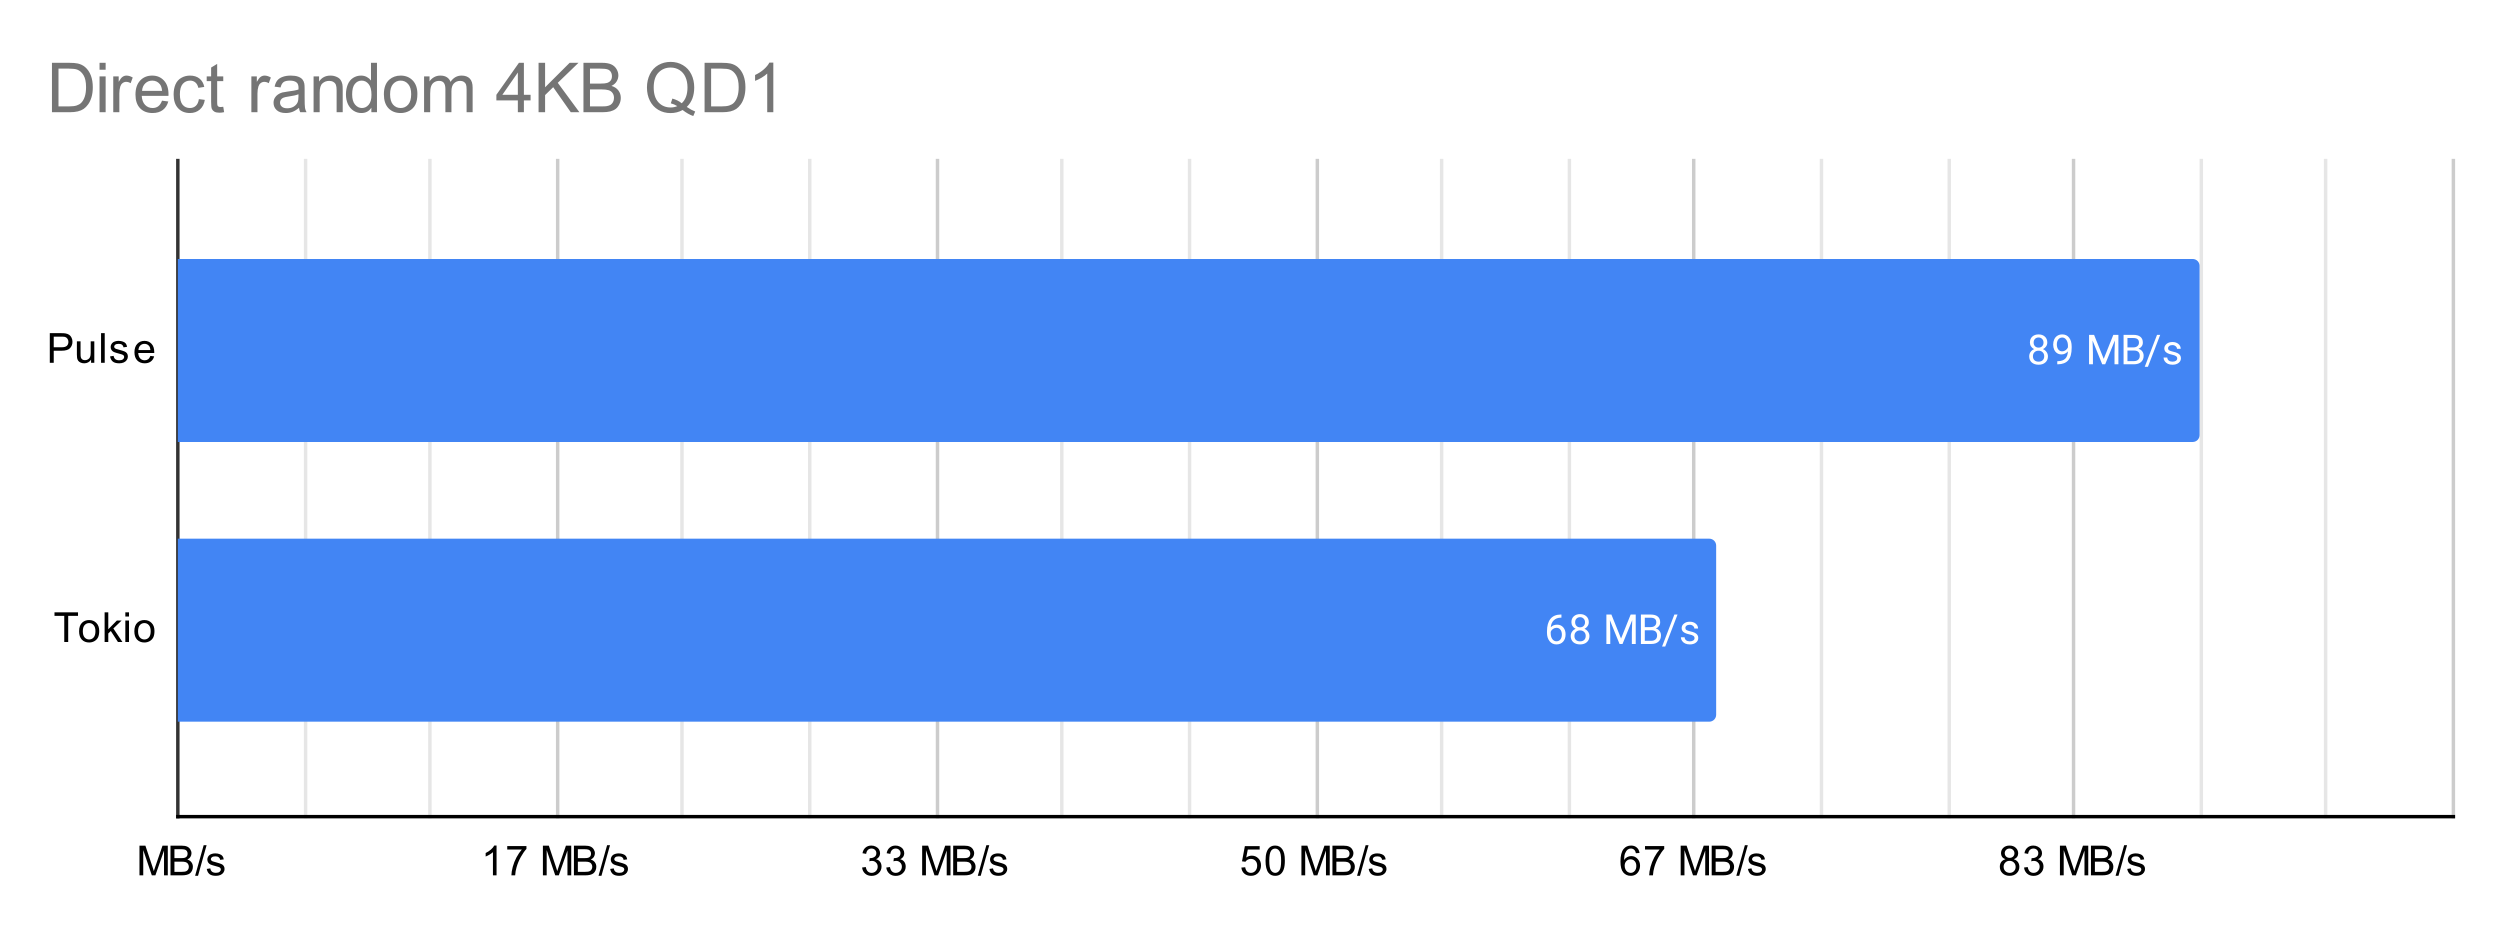 <svg version="1.1" viewBox="0.0 0.0 724.0 270.0" fill="none" stroke="none" stroke-linecap="square" stroke-miterlimit="10" width="724" height="270" xmlns:xlink="http://www.w3.org/1999/xlink" xmlns="http://www.w3.org/2000/svg"><path fill="#ffffff" d="M0 0L724.0 0L724.0 270.0L0 270.0L0 0Z" fill-rule="nonzero"/><path stroke="#333333" stroke-width="1.0" stroke-linecap="butt" d="M51.5 46.5L51.5 236.5" fill-rule="nonzero"/><path stroke="#cccccc" stroke-width="1.0" stroke-linecap="butt" d="M161.5 46.5L161.5 236.5" fill-rule="nonzero"/><path stroke="#cccccc" stroke-width="1.0" stroke-linecap="butt" d="M271.5 46.5L271.5 236.5" fill-rule="nonzero"/><path stroke="#cccccc" stroke-width="1.0" stroke-linecap="butt" d="M381.5 46.5L381.5 236.5" fill-rule="nonzero"/><path stroke="#cccccc" stroke-width="1.0" stroke-linecap="butt" d="M490.5 46.5L490.5 236.5" fill-rule="nonzero"/><path stroke="#cccccc" stroke-width="1.0" stroke-linecap="butt" d="M600.5 46.5L600.5 236.5" fill-rule="nonzero"/><path stroke="#cccccc" stroke-width="1.0" stroke-linecap="butt" d="M710.5 46.5L710.5 236.5" fill-rule="nonzero"/><path stroke="#e6e6e6" stroke-width="1.0" stroke-linecap="butt" d="M88.5 46.5L88.5 236.5" fill-rule="nonzero"/><path stroke="#e6e6e6" stroke-width="1.0" stroke-linecap="butt" d="M124.5 46.5L124.5 236.5" fill-rule="nonzero"/><path stroke="#e6e6e6" stroke-width="1.0" stroke-linecap="butt" d="M197.5 46.5L197.5 236.5" fill-rule="nonzero"/><path stroke="#e6e6e6" stroke-width="1.0" stroke-linecap="butt" d="M234.5 46.5L234.5 236.5" fill-rule="nonzero"/><path stroke="#e6e6e6" stroke-width="1.0" stroke-linecap="butt" d="M307.5 46.5L307.5 236.5" fill-rule="nonzero"/><path stroke="#e6e6e6" stroke-width="1.0" stroke-linecap="butt" d="M344.5 46.5L344.5 236.5" fill-rule="nonzero"/><path stroke="#e6e6e6" stroke-width="1.0" stroke-linecap="butt" d="M417.5 46.5L417.5 236.5" fill-rule="nonzero"/><path stroke="#e6e6e6" stroke-width="1.0" stroke-linecap="butt" d="M454.5 46.5L454.5 236.5" fill-rule="nonzero"/><path stroke="#e6e6e6" stroke-width="1.0" stroke-linecap="butt" d="M527.5 46.5L527.5 236.5" fill-rule="nonzero"/><path stroke="#e6e6e6" stroke-width="1.0" stroke-linecap="butt" d="M564.5 46.5L564.5 236.5" fill-rule="nonzero"/><path stroke="#e6e6e6" stroke-width="1.0" stroke-linecap="butt" d="M637.5 46.5L637.5 236.5" fill-rule="nonzero"/><path stroke="#e6e6e6" stroke-width="1.0" stroke-linecap="butt" d="M673.5 46.5L673.5 236.5" fill-rule="nonzero"/><path stroke="#000000" stroke-width="1.0" stroke-linecap="butt" d="M710.5 236.5L51.5 236.5" fill-rule="nonzero"/><clipPath id="id_0"><path d="M51.5 46.5L710.5 46.5L710.5 236.5L51.5 236.5L51.5 46.5Z" clip-rule="nonzero"/></clipPath><path stroke="#000000" stroke-width="2.0" stroke-linecap="butt" stroke-opacity="0.0" clip-path="url(#id_0)" d="M51.0 128.0L51.0 75.0L635.0 75.0C636.105 75.0 637.0 75.895 637.0 77.0L637.0 126.0C637.0 127.105 636.105 128.0 635.0 128.0Z" fill-rule="nonzero"/><path fill="#4285f4" clip-path="url(#id_0)" d="M51.0 128.0L51.0 75.0L635.0 75.0C636.105 75.0 637.0 75.895 637.0 77.0L637.0 126.0C637.0 127.105 636.105 128.0 635.0 128.0Z" fill-rule="nonzero"/><path stroke="#000000" stroke-width="2.0" stroke-linecap="butt" stroke-opacity="0.0" clip-path="url(#id_0)" d="M51.0 209.0L51.0 156.0L495.0 156.0C496.105 156.0 497.0 156.895 497.0 158.0L497.0 207.0C497.0 208.105 496.105 209.0 495.0 209.0Z" fill-rule="nonzero"/><path fill="#4285f4" clip-path="url(#id_0)" d="M51.0 209.0L51.0 156.0L495.0 156.0C496.105 156.0 497.0 156.895 497.0 158.0L497.0 207.0C497.0 208.105 496.105 209.0 495.0 209.0Z" fill-rule="nonzero"/><path stroke="#4285f4" stroke-width="3.0" stroke-linejoin="round" stroke-linecap="round" d="M592.895 99.188Q592.895 99.828 592.551 100.328Q592.207 100.828 591.645 101.109Q592.301 101.391 592.692 101.953Q593.082 102.5 593.082 103.203Q593.082 104.297 592.332 104.969Q591.598 105.625 590.379 105.625Q589.145 105.625 588.395 104.969Q587.66 104.297 587.66 103.203Q587.66 102.5 588.035 101.953Q588.41 101.391 589.082 101.109Q588.52 100.828 588.192 100.328Q587.863 99.828 587.863 99.188Q587.863 98.109 588.551 97.484Q589.238 96.844 590.379 96.844Q591.504 96.844 592.192 97.484Q592.895 98.109 592.895 99.188ZM592.004 103.172Q592.004 102.453 591.551 102.016Q591.098 101.562 590.363 101.562Q589.629 101.562 589.176 102.016Q588.738 102.453 588.738 103.188Q588.738 103.906 589.176 104.328Q589.613 104.734 590.379 104.734Q591.129 104.734 591.567 104.312Q592.004 103.891 592.004 103.172ZM590.379 97.734Q589.738 97.734 589.332 98.141Q588.942 98.531 588.942 99.219Q588.942 99.859 589.332 100.266Q589.723 100.672 590.363 100.672Q591.02 100.672 591.41 100.266Q591.801 99.859 591.801 99.219Q591.801 98.562 591.395 98.156Q590.988 97.734 590.379 97.734ZM598.863 101.75Q598.535 102.156 598.051 102.406Q597.582 102.641 597.02 102.641Q596.285 102.641 595.738 102.281Q595.192 101.922 594.895 101.266Q594.598 100.594 594.598 99.797Q594.598 98.953 594.91 98.266Q595.238 97.578 595.832 97.219Q596.442 96.844 597.238 96.844Q598.504 96.844 599.223 97.797Q599.957 98.75 599.957 100.375L599.957 100.688Q599.957 103.188 598.973 104.328Q597.988 105.469 596.004 105.5L595.785 105.5L595.785 104.594L596.02 104.594Q597.363 104.562 598.082 103.891Q598.801 103.219 598.863 101.75ZM597.192 101.75Q597.738 101.75 598.192 101.422Q598.66 101.078 598.879 100.594L598.879 100.156Q598.879 99.094 598.41 98.422Q597.942 97.75 597.238 97.75Q596.52 97.75 596.082 98.297Q595.66 98.844 595.66 99.75Q595.66 100.625 596.067 101.188Q596.488 101.75 597.192 101.75ZM606.442 96.969L609.238 103.922L612.02 96.969L613.488 96.969L613.488 105.5L612.363 105.5L612.363 102.172L612.473 98.594L609.66 105.5L608.801 105.5L606.004 98.609L606.113 102.172L606.113 105.5L604.988 105.5L604.988 96.969L606.442 96.969ZM614.988 105.5L614.988 96.969L617.785 96.969Q619.176 96.969 619.863 97.547Q620.567 98.109 620.567 99.234Q620.567 99.844 620.223 100.312Q619.895 100.766 619.301 101.016Q620.004 101.203 620.395 101.75Q620.801 102.281 620.801 103.031Q620.801 104.188 620.051 104.844Q619.317 105.5 617.957 105.5L614.988 105.5ZM616.113 101.516L616.113 104.578L617.973 104.578Q618.77 104.578 619.223 104.172Q619.676 103.766 619.676 103.047Q619.676 101.516 617.988 101.516L616.113 101.516ZM616.113 100.609L617.817 100.609Q618.551 100.609 618.988 100.25Q619.442 99.875 619.442 99.234Q619.442 98.531 619.035 98.219Q618.629 97.891 617.785 97.891L616.113 97.891L616.113 100.609ZM622.035 106.234L621.113 106.234L624.676 96.969L625.598 96.969L622.035 106.234ZM630.52 103.812Q630.52 103.375 630.176 103.141Q629.848 102.891 629.02 102.719Q628.207 102.547 627.723 102.297Q627.238 102.047 627.004 101.719Q626.785 101.375 626.785 100.906Q626.785 100.125 627.442 99.594Q628.098 99.047 629.129 99.047Q630.207 99.047 630.863 99.609Q631.535 100.156 631.535 101.016L630.457 101.016Q630.457 100.578 630.067 100.266Q629.692 99.938 629.129 99.938Q628.535 99.938 628.192 100.203Q627.863 100.453 627.863 100.859Q627.863 101.25 628.176 101.453Q628.488 101.656 629.301 101.844Q630.113 102.016 630.613 102.266Q631.113 102.516 631.348 102.875Q631.598 103.234 631.598 103.734Q631.598 104.594 630.91 105.109Q630.238 105.625 629.16 105.625Q628.395 105.625 627.801 105.359Q627.223 105.078 626.895 104.594Q626.567 104.109 626.567 103.547L627.645 103.547Q627.676 104.094 628.082 104.422Q628.488 104.734 629.16 104.734Q629.77 104.734 630.145 104.484Q630.52 104.234 630.52 103.812Z" fill-rule="nonzero"/><path fill="#ffffff" d="M592.895 99.188Q592.895 99.828 592.551 100.328Q592.207 100.828 591.645 101.109Q592.301 101.391 592.692 101.953Q593.082 102.5 593.082 103.203Q593.082 104.297 592.332 104.969Q591.598 105.625 590.379 105.625Q589.145 105.625 588.395 104.969Q587.66 104.297 587.66 103.203Q587.66 102.5 588.035 101.953Q588.41 101.391 589.082 101.109Q588.52 100.828 588.192 100.328Q587.863 99.828 587.863 99.188Q587.863 98.109 588.551 97.484Q589.238 96.844 590.379 96.844Q591.504 96.844 592.192 97.484Q592.895 98.109 592.895 99.188ZM592.004 103.172Q592.004 102.453 591.551 102.016Q591.098 101.562 590.363 101.562Q589.629 101.562 589.176 102.016Q588.738 102.453 588.738 103.188Q588.738 103.906 589.176 104.328Q589.613 104.734 590.379 104.734Q591.129 104.734 591.567 104.312Q592.004 103.891 592.004 103.172ZM590.379 97.734Q589.738 97.734 589.332 98.141Q588.942 98.531 588.942 99.219Q588.942 99.859 589.332 100.266Q589.723 100.672 590.363 100.672Q591.02 100.672 591.41 100.266Q591.801 99.859 591.801 99.219Q591.801 98.562 591.395 98.156Q590.988 97.734 590.379 97.734ZM598.863 101.75Q598.535 102.156 598.051 102.406Q597.582 102.641 597.02 102.641Q596.285 102.641 595.738 102.281Q595.192 101.922 594.895 101.266Q594.598 100.594 594.598 99.797Q594.598 98.953 594.91 98.266Q595.238 97.578 595.832 97.219Q596.442 96.844 597.238 96.844Q598.504 96.844 599.223 97.797Q599.957 98.75 599.957 100.375L599.957 100.688Q599.957 103.188 598.973 104.328Q597.988 105.469 596.004 105.5L595.785 105.5L595.785 104.594L596.02 104.594Q597.363 104.562 598.082 103.891Q598.801 103.219 598.863 101.75ZM597.192 101.75Q597.738 101.75 598.192 101.422Q598.66 101.078 598.879 100.594L598.879 100.156Q598.879 99.094 598.41 98.422Q597.942 97.75 597.238 97.75Q596.52 97.75 596.082 98.297Q595.66 98.844 595.66 99.75Q595.66 100.625 596.067 101.188Q596.488 101.75 597.192 101.75ZM606.442 96.969L609.238 103.922L612.02 96.969L613.488 96.969L613.488 105.5L612.363 105.5L612.363 102.172L612.473 98.594L609.66 105.5L608.801 105.5L606.004 98.609L606.113 102.172L606.113 105.5L604.988 105.5L604.988 96.969L606.442 96.969ZM614.988 105.5L614.988 96.969L617.785 96.969Q619.176 96.969 619.863 97.547Q620.567 98.109 620.567 99.234Q620.567 99.844 620.223 100.312Q619.895 100.766 619.301 101.016Q620.004 101.203 620.395 101.75Q620.801 102.281 620.801 103.031Q620.801 104.188 620.051 104.844Q619.317 105.5 617.957 105.5L614.988 105.5ZM616.113 101.516L616.113 104.578L617.973 104.578Q618.77 104.578 619.223 104.172Q619.676 103.766 619.676 103.047Q619.676 101.516 617.988 101.516L616.113 101.516ZM616.113 100.609L617.817 100.609Q618.551 100.609 618.988 100.25Q619.442 99.875 619.442 99.234Q619.442 98.531 619.035 98.219Q618.629 97.891 617.785 97.891L616.113 97.891L616.113 100.609ZM622.035 106.234L621.113 106.234L624.676 96.969L625.598 96.969L622.035 106.234ZM630.52 103.812Q630.52 103.375 630.176 103.141Q629.848 102.891 629.02 102.719Q628.207 102.547 627.723 102.297Q627.238 102.047 627.004 101.719Q626.785 101.375 626.785 100.906Q626.785 100.125 627.442 99.594Q628.098 99.047 629.129 99.047Q630.207 99.047 630.863 99.609Q631.535 100.156 631.535 101.016L630.457 101.016Q630.457 100.578 630.067 100.266Q629.692 99.938 629.129 99.938Q628.535 99.938 628.192 100.203Q627.863 100.453 627.863 100.859Q627.863 101.25 628.176 101.453Q628.488 101.656 629.301 101.844Q630.113 102.016 630.613 102.266Q631.113 102.516 631.348 102.875Q631.598 103.234 631.598 103.734Q631.598 104.594 630.91 105.109Q630.238 105.625 629.16 105.625Q628.395 105.625 627.801 105.359Q627.223 105.078 626.895 104.594Q626.567 104.109 626.567 103.547L627.645 103.547Q627.676 104.094 628.082 104.422Q628.488 104.734 629.16 104.734Q629.77 104.734 630.145 104.484Q630.52 104.234 630.52 103.812Z" fill-rule="nonzero"/><path stroke="#4285f4" stroke-width="3.0" stroke-linejoin="round" stroke-linecap="round" d="M452.192 177.969L452.192 178.875L451.989 178.875Q450.724 178.906 449.974 179.641Q449.224 180.359 449.099 181.672Q449.786 180.906 450.942 180.906Q452.052 180.906 452.724 181.688Q453.395 182.469 453.395 183.719Q453.395 185.031 452.677 185.828Q451.958 186.625 450.739 186.625Q449.52 186.625 448.755 185.688Q448.005 184.734 448.005 183.25L448.005 182.844Q448.005 180.484 449.005 179.234Q450.005 177.984 451.989 177.969L452.192 177.969ZM450.77 181.812Q450.208 181.812 449.739 182.141Q449.27 182.469 449.083 182.984L449.083 183.375Q449.083 184.438 449.552 185.078Q450.036 185.719 450.739 185.719Q451.474 185.719 451.895 185.188Q452.317 184.641 452.317 183.766Q452.317 182.891 451.895 182.359Q451.474 181.812 450.77 181.812ZM460.114 180.188Q460.114 180.828 459.77 181.328Q459.427 181.828 458.864 182.109Q459.52 182.391 459.911 182.953Q460.302 183.5 460.302 184.203Q460.302 185.297 459.552 185.969Q458.817 186.625 457.599 186.625Q456.364 186.625 455.614 185.969Q454.88 185.297 454.88 184.203Q454.88 183.5 455.255 182.953Q455.63 182.391 456.302 182.109Q455.739 181.828 455.411 181.328Q455.083 180.828 455.083 180.188Q455.083 179.109 455.77 178.484Q456.458 177.844 457.599 177.844Q458.724 177.844 459.411 178.484Q460.114 179.109 460.114 180.188ZM459.224 184.172Q459.224 183.453 458.77 183.016Q458.317 182.562 457.583 182.562Q456.849 182.562 456.395 183.016Q455.958 183.453 455.958 184.188Q455.958 184.906 456.395 185.328Q456.833 185.734 457.599 185.734Q458.349 185.734 458.786 185.312Q459.224 184.891 459.224 184.172ZM457.599 178.734Q456.958 178.734 456.552 179.141Q456.161 179.531 456.161 180.219Q456.161 180.859 456.552 181.266Q456.942 181.672 457.583 181.672Q458.239 181.672 458.63 181.266Q459.02 180.859 459.02 180.219Q459.02 179.562 458.614 179.156Q458.208 178.734 457.599 178.734ZM466.661 177.969L469.458 184.922L472.239 177.969L473.708 177.969L473.708 186.5L472.583 186.5L472.583 183.172L472.692 179.594L469.88 186.5L469.02 186.5L466.224 179.609L466.333 183.172L466.333 186.5L465.208 186.5L465.208 177.969L466.661 177.969ZM475.208 186.5L475.208 177.969L478.005 177.969Q479.395 177.969 480.083 178.547Q480.786 179.109 480.786 180.234Q480.786 180.844 480.442 181.312Q480.114 181.766 479.52 182.016Q480.224 182.203 480.614 182.75Q481.02 183.281 481.02 184.031Q481.02 185.188 480.27 185.844Q479.536 186.5 478.177 186.5L475.208 186.5ZM476.333 182.516L476.333 185.578L478.192 185.578Q478.989 185.578 479.442 185.172Q479.895 184.766 479.895 184.047Q479.895 182.516 478.208 182.516L476.333 182.516ZM476.333 181.609L478.036 181.609Q478.77 181.609 479.208 181.25Q479.661 180.875 479.661 180.234Q479.661 179.531 479.255 179.219Q478.849 178.891 478.005 178.891L476.333 178.891L476.333 181.609ZM482.255 187.234L481.333 187.234L484.895 177.969L485.817 177.969L482.255 187.234ZM490.739 184.812Q490.739 184.375 490.395 184.141Q490.067 183.891 489.239 183.719Q488.427 183.547 487.942 183.297Q487.458 183.047 487.224 182.719Q487.005 182.375 487.005 181.906Q487.005 181.125 487.661 180.594Q488.317 180.047 489.349 180.047Q490.427 180.047 491.083 180.609Q491.755 181.156 491.755 182.016L490.677 182.016Q490.677 181.578 490.286 181.266Q489.911 180.938 489.349 180.938Q488.755 180.938 488.411 181.203Q488.083 181.453 488.083 181.859Q488.083 182.25 488.395 182.453Q488.708 182.656 489.52 182.844Q490.333 183.016 490.833 183.266Q491.333 183.516 491.567 183.875Q491.817 184.234 491.817 184.734Q491.817 185.594 491.13 186.109Q490.458 186.625 489.38 186.625Q488.614 186.625 488.02 186.359Q487.442 186.078 487.114 185.594Q486.786 185.109 486.786 184.547L487.864 184.547Q487.895 185.094 488.302 185.422Q488.708 185.734 489.38 185.734Q489.989 185.734 490.364 185.484Q490.739 185.234 490.739 184.812Z" fill-rule="nonzero"/><path fill="#ffffff" d="M452.192 177.969L452.192 178.875L451.989 178.875Q450.724 178.906 449.974 179.641Q449.224 180.359 449.099 181.672Q449.786 180.906 450.942 180.906Q452.052 180.906 452.724 181.688Q453.395 182.469 453.395 183.719Q453.395 185.031 452.677 185.828Q451.958 186.625 450.739 186.625Q449.52 186.625 448.755 185.688Q448.005 184.734 448.005 183.25L448.005 182.844Q448.005 180.484 449.005 179.234Q450.005 177.984 451.989 177.969L452.192 177.969ZM450.77 181.812Q450.208 181.812 449.739 182.141Q449.27 182.469 449.083 182.984L449.083 183.375Q449.083 184.438 449.552 185.078Q450.036 185.719 450.739 185.719Q451.474 185.719 451.895 185.188Q452.317 184.641 452.317 183.766Q452.317 182.891 451.895 182.359Q451.474 181.812 450.77 181.812ZM460.114 180.188Q460.114 180.828 459.77 181.328Q459.427 181.828 458.864 182.109Q459.52 182.391 459.911 182.953Q460.302 183.5 460.302 184.203Q460.302 185.297 459.552 185.969Q458.817 186.625 457.599 186.625Q456.364 186.625 455.614 185.969Q454.88 185.297 454.88 184.203Q454.88 183.5 455.255 182.953Q455.63 182.391 456.302 182.109Q455.739 181.828 455.411 181.328Q455.083 180.828 455.083 180.188Q455.083 179.109 455.77 178.484Q456.458 177.844 457.599 177.844Q458.724 177.844 459.411 178.484Q460.114 179.109 460.114 180.188ZM459.224 184.172Q459.224 183.453 458.77 183.016Q458.317 182.562 457.583 182.562Q456.849 182.562 456.395 183.016Q455.958 183.453 455.958 184.188Q455.958 184.906 456.395 185.328Q456.833 185.734 457.599 185.734Q458.349 185.734 458.786 185.312Q459.224 184.891 459.224 184.172ZM457.599 178.734Q456.958 178.734 456.552 179.141Q456.161 179.531 456.161 180.219Q456.161 180.859 456.552 181.266Q456.942 181.672 457.583 181.672Q458.239 181.672 458.63 181.266Q459.02 180.859 459.02 180.219Q459.02 179.562 458.614 179.156Q458.208 178.734 457.599 178.734ZM466.661 177.969L469.458 184.922L472.239 177.969L473.708 177.969L473.708 186.5L472.583 186.5L472.583 183.172L472.692 179.594L469.88 186.5L469.02 186.5L466.224 179.609L466.333 183.172L466.333 186.5L465.208 186.5L465.208 177.969L466.661 177.969ZM475.208 186.5L475.208 177.969L478.005 177.969Q479.395 177.969 480.083 178.547Q480.786 179.109 480.786 180.234Q480.786 180.844 480.442 181.312Q480.114 181.766 479.52 182.016Q480.224 182.203 480.614 182.75Q481.02 183.281 481.02 184.031Q481.02 185.188 480.27 185.844Q479.536 186.5 478.177 186.5L475.208 186.5ZM476.333 182.516L476.333 185.578L478.192 185.578Q478.989 185.578 479.442 185.172Q479.895 184.766 479.895 184.047Q479.895 182.516 478.208 182.516L476.333 182.516ZM476.333 181.609L478.036 181.609Q478.77 181.609 479.208 181.25Q479.661 180.875 479.661 180.234Q479.661 179.531 479.255 179.219Q478.849 178.891 478.005 178.891L476.333 178.891L476.333 181.609ZM482.255 187.234L481.333 187.234L484.895 177.969L485.817 177.969L482.255 187.234ZM490.739 184.812Q490.739 184.375 490.395 184.141Q490.067 183.891 489.239 183.719Q488.427 183.547 487.942 183.297Q487.458 183.047 487.224 182.719Q487.005 182.375 487.005 181.906Q487.005 181.125 487.661 180.594Q488.317 180.047 489.349 180.047Q490.427 180.047 491.083 180.609Q491.755 181.156 491.755 182.016L490.677 182.016Q490.677 181.578 490.286 181.266Q489.911 180.938 489.349 180.938Q488.755 180.938 488.411 181.203Q488.083 181.453 488.083 181.859Q488.083 182.25 488.395 182.453Q488.708 182.656 489.52 182.844Q490.333 183.016 490.833 183.266Q491.333 183.516 491.567 183.875Q491.817 184.234 491.817 184.734Q491.817 185.594 491.13 186.109Q490.458 186.625 489.38 186.625Q488.614 186.625 488.02 186.359Q487.442 186.078 487.114 185.594Q486.786 185.109 486.786 184.547L487.864 184.547Q487.895 185.094 488.302 185.422Q488.708 185.734 489.38 185.734Q489.989 185.734 490.364 185.484Q490.739 185.234 490.739 184.812Z" fill-rule="nonzero"/><path fill="#000000" d="M14.422 105.074L14.422 96.481L17.672 96.481Q18.516 96.481 18.969 96.559Q19.609 96.668 20.031 96.965Q20.469 97.262 20.719 97.793Q20.984 98.324 20.984 98.965Q20.984 100.059 20.281 100.824Q19.594 101.574 17.766 101.574L15.562 101.574L15.562 105.074L14.422 105.074ZM15.562 100.574L17.781 100.574Q18.891 100.574 19.344 100.168Q19.812 99.746 19.812 98.996Q19.812 98.465 19.531 98.09Q19.266 97.699 18.828 97.574Q18.531 97.496 17.766 97.496L15.562 97.496L15.562 100.574ZM26.375 105.074L26.375 104.153Q25.641 105.215 24.391 105.215Q23.844 105.215 23.359 105.012Q22.891 104.793 22.656 104.481Q22.422 104.153 22.328 103.684Q22.266 103.387 22.266 102.699L22.266 98.856L23.328 98.856L23.328 102.309Q23.328 103.121 23.391 103.418Q23.484 103.824 23.797 104.074Q24.125 104.309 24.609 104.309Q25.078 104.309 25.484 104.074Q25.906 103.824 26.078 103.403Q26.266 102.981 26.266 102.184L26.266 98.856L27.312 98.856L27.312 105.074L26.375 105.074ZM29.266 105.074L29.266 96.481L30.328 96.481L30.328 105.074L29.266 105.074ZM31.875 103.215L32.906 103.059Q33.0 103.684 33.391 104.012Q33.797 104.34 34.531 104.34Q35.25 104.34 35.594 104.059Q35.953 103.762 35.953 103.356Q35.953 102.996 35.641 102.793Q35.422 102.653 34.562 102.434Q33.406 102.137 32.953 101.934Q32.516 101.715 32.281 101.34Q32.047 100.965 32.047 100.496Q32.047 100.09 32.234 99.731Q32.422 99.371 32.75 99.137Q33.0 98.965 33.422 98.84Q33.844 98.715 34.344 98.715Q35.062 98.715 35.609 98.934Q36.172 99.137 36.438 99.496Q36.703 99.856 36.797 100.449L35.766 100.59Q35.703 100.121 35.359 99.856Q35.031 99.574 34.406 99.574Q33.688 99.574 33.375 99.824Q33.062 100.059 33.062 100.387Q33.062 100.59 33.188 100.746Q33.328 100.918 33.594 101.028Q33.75 101.09 34.531 101.293Q35.656 101.606 36.094 101.793Q36.531 101.981 36.781 102.34Q37.031 102.699 37.031 103.246Q37.031 103.778 36.719 104.246Q36.422 104.699 35.844 104.965Q35.266 105.215 34.531 105.215Q33.312 105.215 32.672 104.715Q32.047 104.199 31.875 103.215ZM43.547 103.074L44.641 103.199Q44.391 104.153 43.688 104.684Q42.984 105.215 41.906 105.215Q40.547 105.215 39.734 104.371Q38.938 103.528 38.938 102.012Q38.938 100.449 39.75 99.59Q40.562 98.715 41.844 98.715Q43.094 98.715 43.875 99.559Q44.672 100.403 44.672 101.949Q44.672 102.043 44.672 102.231L40.031 102.231Q40.094 103.262 40.609 103.809Q41.125 104.34 41.906 104.34Q42.484 104.34 42.891 104.043Q43.312 103.731 43.547 103.074ZM40.094 101.371L43.562 101.371Q43.5 100.574 43.172 100.184Q42.656 99.574 41.859 99.574Q41.125 99.574 40.625 100.059Q40.141 100.543 40.094 101.371Z" fill-rule="nonzero"/><path fill="#000000" d="M18.609 185.926L18.609 178.347L15.781 178.347L15.781 177.332L22.594 177.332L22.594 178.347L19.75 178.347L19.75 185.926L18.609 185.926ZM22.906 182.816Q22.906 181.082 23.859 180.254Q24.656 179.566 25.812 179.566Q27.094 179.566 27.906 180.41Q28.734 181.238 28.734 182.722Q28.734 183.926 28.375 184.613Q28.016 185.301 27.312 185.691Q26.625 186.066 25.812 186.066Q24.516 186.066 23.703 185.238Q22.906 184.394 22.906 182.816ZM23.984 182.816Q23.984 184.004 24.5 184.597Q25.031 185.191 25.812 185.191Q26.609 185.191 27.125 184.597Q27.641 184.004 27.641 182.785Q27.641 181.629 27.109 181.035Q26.594 180.441 25.812 180.441Q25.031 180.441 24.5 181.035Q23.984 181.613 23.984 182.816ZM30.297 185.926L30.297 177.332L31.359 177.332L31.359 182.238L33.844 179.707L35.219 179.707L32.828 182.004L35.453 185.926L34.156 185.926L32.094 182.738L31.359 183.457L31.359 185.926L30.297 185.926ZM36.297 178.551L36.297 177.332L37.359 177.332L37.359 178.551L36.297 178.551ZM36.297 185.926L36.297 179.707L37.359 179.707L37.359 185.926L36.297 185.926ZM38.906 182.816Q38.906 181.082 39.859 180.254Q40.656 179.566 41.812 179.566Q43.094 179.566 43.906 180.41Q44.734 181.238 44.734 182.722Q44.734 183.926 44.375 184.613Q44.016 185.301 43.312 185.691Q42.625 186.066 41.812 186.066Q40.516 186.066 39.703 185.238Q38.906 184.394 38.906 182.816ZM39.984 182.816Q39.984 184.004 40.5 184.597Q41.031 185.191 41.812 185.191Q42.609 185.191 43.125 184.597Q43.641 184.004 43.641 182.785Q43.641 181.629 43.109 181.035Q42.594 180.441 41.812 180.441Q41.031 180.441 40.5 181.035Q39.984 181.613 39.984 182.816Z" fill-rule="nonzero"/><path fill="#000000" d="M40.391 253.5L40.391 244.906L42.109 244.906L44.141 250.984Q44.422 251.844 44.547 252.266Q44.688 251.797 45.0 250.891L47.062 244.906L48.594 244.906L48.594 253.5L47.5 253.5L47.5 246.312L45.0 253.5L43.969 253.5L41.484 246.188L41.484 253.5L40.391 253.5ZM49.375 253.5L49.375 244.906L52.609 244.906Q53.594 244.906 54.188 245.172Q54.781 245.438 55.109 245.984Q55.453 246.516 55.453 247.109Q55.453 247.656 55.156 248.141Q54.859 248.625 54.25 248.922Q55.031 249.156 55.438 249.719Q55.859 250.266 55.859 251.016Q55.859 251.609 55.609 252.141Q55.359 252.656 54.984 252.938Q54.609 253.219 54.031 253.359Q53.469 253.5 52.656 253.5L49.375 253.5ZM50.516 248.516L52.375 248.516Q53.125 248.516 53.453 248.422Q53.891 248.297 54.109 248.0Q54.328 247.688 54.328 247.234Q54.328 246.812 54.125 246.484Q53.922 246.156 53.531 246.047Q53.156 245.922 52.234 245.922L50.516 245.922L50.516 248.516ZM50.516 252.484L52.656 252.484Q53.203 252.484 53.422 252.438Q53.828 252.375 54.078 252.219Q54.344 252.047 54.516 251.734Q54.688 251.422 54.688 251.016Q54.688 250.531 54.438 250.172Q54.203 249.812 53.766 249.672Q53.328 249.531 52.5 249.531L50.516 249.531L50.516 252.484ZM56.5 253.641L58.984 244.766L59.828 244.766L57.344 253.641L56.5 253.641ZM59.875 251.641L60.906 251.484Q61.0 252.109 61.391 252.438Q61.797 252.766 62.531 252.766Q63.25 252.766 63.594 252.484Q63.953 252.188 63.953 251.781Q63.953 251.422 63.641 251.219Q63.422 251.078 62.562 250.859Q61.406 250.562 60.953 250.359Q60.516 250.141 60.281 249.766Q60.047 249.391 60.047 248.922Q60.047 248.516 60.234 248.156Q60.422 247.797 60.75 247.562Q61.0 247.391 61.422 247.266Q61.844 247.141 62.344 247.141Q63.062 247.141 63.609 247.359Q64.172 247.562 64.438 247.922Q64.703 248.281 64.797 248.875L63.766 249.016Q63.703 248.547 63.359 248.281Q63.031 248.0 62.406 248.0Q61.688 248.0 61.375 248.25Q61.062 248.484 61.062 248.812Q61.062 249.016 61.188 249.172Q61.328 249.344 61.594 249.453Q61.75 249.516 62.531 249.719Q63.656 250.031 64.094 250.219Q64.531 250.406 64.781 250.766Q65.031 251.125 65.031 251.672Q65.031 252.203 64.719 252.672Q64.422 253.125 63.844 253.391Q63.266 253.641 62.531 253.641Q61.312 253.641 60.672 253.141Q60.047 252.625 59.875 251.641Z" fill-rule="nonzero"/><path fill="#000000" d="M143.802 253.5L142.755 253.5L142.755 246.781Q142.365 247.141 141.74 247.516Q141.13 247.875 140.646 248.047L140.646 247.031Q141.521 246.609 142.177 246.031Q142.849 245.438 143.13 244.875L143.802 244.875L143.802 253.5ZM146.896 246.031L146.896 245.016L152.458 245.016L152.458 245.844Q151.646 246.719 150.833 248.172Q150.036 249.609 149.599 251.141Q149.271 252.219 149.193 253.5L148.099 253.5Q148.115 252.484 148.49 251.047Q148.88 249.609 149.583 248.281Q150.302 246.953 151.115 246.031L146.896 246.031ZM157.224 253.5L157.224 244.906L158.943 244.906L160.974 250.984Q161.255 251.844 161.38 252.266Q161.521 251.797 161.833 250.891L163.896 244.906L165.427 244.906L165.427 253.5L164.333 253.5L164.333 246.312L161.833 253.5L160.802 253.5L158.318 246.188L158.318 253.5L157.224 253.5ZM166.208 253.5L166.208 244.906L169.443 244.906Q170.427 244.906 171.021 245.172Q171.615 245.438 171.943 245.984Q172.286 246.516 172.286 247.109Q172.286 247.656 171.99 248.141Q171.693 248.625 171.083 248.922Q171.865 249.156 172.271 249.719Q172.693 250.266 172.693 251.016Q172.693 251.609 172.443 252.141Q172.193 252.656 171.818 252.938Q171.443 253.219 170.865 253.359Q170.302 253.5 169.49 253.5L166.208 253.5ZM167.349 248.516L169.208 248.516Q169.958 248.516 170.286 248.422Q170.724 248.297 170.943 248.0Q171.161 247.688 171.161 247.234Q171.161 246.812 170.958 246.484Q170.755 246.156 170.365 246.047Q169.99 245.922 169.068 245.922L167.349 245.922L167.349 248.516ZM167.349 252.484L169.49 252.484Q170.036 252.484 170.255 252.438Q170.661 252.375 170.911 252.219Q171.177 252.047 171.349 251.734Q171.521 251.422 171.521 251.016Q171.521 250.531 171.271 250.172Q171.036 249.812 170.599 249.672Q170.161 249.531 169.333 249.531L167.349 249.531L167.349 252.484ZM173.333 253.641L175.818 244.766L176.661 244.766L174.177 253.641L173.333 253.641ZM176.708 251.641L177.74 251.484Q177.833 252.109 178.224 252.438Q178.63 252.766 179.365 252.766Q180.083 252.766 180.427 252.484Q180.786 252.188 180.786 251.781Q180.786 251.422 180.474 251.219Q180.255 251.078 179.396 250.859Q178.24 250.562 177.786 250.359Q177.349 250.141 177.115 249.766Q176.88 249.391 176.88 248.922Q176.88 248.516 177.068 248.156Q177.255 247.797 177.583 247.562Q177.833 247.391 178.255 247.266Q178.677 247.141 179.177 247.141Q179.896 247.141 180.443 247.359Q181.005 247.562 181.271 247.922Q181.536 248.281 181.63 248.875L180.599 249.016Q180.536 248.547 180.193 248.281Q179.865 248.0 179.24 248.0Q178.521 248.0 178.208 248.25Q177.896 248.484 177.896 248.812Q177.896 249.016 178.021 249.172Q178.161 249.344 178.427 249.453Q178.583 249.516 179.365 249.719Q180.49 250.031 180.927 250.219Q181.365 250.406 181.615 250.766Q181.865 251.125 181.865 251.672Q181.865 252.203 181.552 252.672Q181.255 253.125 180.677 253.391Q180.099 253.641 179.365 253.641Q178.146 253.641 177.505 253.141Q176.88 252.625 176.708 251.641Z" fill-rule="nonzero"/><path fill="#000000" d="M249.667 251.234L250.729 251.094Q250.901 251.984 251.339 252.391Q251.776 252.781 252.401 252.781Q253.151 252.781 253.667 252.266Q254.182 251.75 254.182 250.984Q254.182 250.266 253.698 249.797Q253.229 249.312 252.495 249.312Q252.198 249.312 251.745 249.438L251.87 248.5Q251.979 248.516 252.042 248.516Q252.714 248.516 253.245 248.172Q253.792 247.812 253.792 247.078Q253.792 246.5 253.401 246.125Q253.01 245.734 252.385 245.734Q251.776 245.734 251.354 246.125Q250.948 246.516 250.839 247.281L249.776 247.094Q249.964 246.047 250.651 245.469Q251.339 244.875 252.354 244.875Q253.057 244.875 253.651 245.188Q254.245 245.484 254.557 246.0Q254.87 246.516 254.87 247.109Q254.87 247.656 254.573 248.125Q254.276 248.578 253.698 248.844Q254.448 249.016 254.87 249.578Q255.292 250.125 255.292 250.969Q255.292 252.094 254.464 252.875Q253.651 253.656 252.401 253.656Q251.276 253.656 250.526 252.984Q249.776 252.297 249.667 251.234ZM256.667 251.234L257.729 251.094Q257.901 251.984 258.339 252.391Q258.776 252.781 259.401 252.781Q260.151 252.781 260.667 252.266Q261.182 251.75 261.182 250.984Q261.182 250.266 260.698 249.797Q260.229 249.312 259.495 249.312Q259.198 249.312 258.745 249.438L258.87 248.5Q258.979 248.516 259.042 248.516Q259.714 248.516 260.245 248.172Q260.792 247.812 260.792 247.078Q260.792 246.5 260.401 246.125Q260.01 245.734 259.385 245.734Q258.776 245.734 258.354 246.125Q257.948 246.516 257.839 247.281L256.776 247.094Q256.964 246.047 257.651 245.469Q258.339 244.875 259.354 244.875Q260.057 244.875 260.651 245.188Q261.245 245.484 261.557 246.0Q261.87 246.516 261.87 247.109Q261.87 247.656 261.573 248.125Q261.276 248.578 260.698 248.844Q261.448 249.016 261.87 249.578Q262.292 250.125 262.292 250.969Q262.292 252.094 261.464 252.875Q260.651 253.656 259.401 253.656Q258.276 253.656 257.526 252.984Q256.776 252.297 256.667 251.234ZM267.057 253.5L267.057 244.906L268.776 244.906L270.807 250.984Q271.089 251.844 271.214 252.266Q271.354 251.797 271.667 250.891L273.729 244.906L275.26 244.906L275.26 253.5L274.167 253.5L274.167 246.312L271.667 253.5L270.635 253.5L268.151 246.188L268.151 253.5L267.057 253.5ZM276.042 253.5L276.042 244.906L279.276 244.906Q280.26 244.906 280.854 245.172Q281.448 245.438 281.776 245.984Q282.12 246.516 282.12 247.109Q282.12 247.656 281.823 248.141Q281.526 248.625 280.917 248.922Q281.698 249.156 282.104 249.719Q282.526 250.266 282.526 251.016Q282.526 251.609 282.276 252.141Q282.026 252.656 281.651 252.938Q281.276 253.219 280.698 253.359Q280.135 253.5 279.323 253.5L276.042 253.5ZM277.182 248.516L279.042 248.516Q279.792 248.516 280.12 248.422Q280.557 248.297 280.776 248.0Q280.995 247.688 280.995 247.234Q280.995 246.812 280.792 246.484Q280.589 246.156 280.198 246.047Q279.823 245.922 278.901 245.922L277.182 245.922L277.182 248.516ZM277.182 252.484L279.323 252.484Q279.87 252.484 280.089 252.438Q280.495 252.375 280.745 252.219Q281.01 252.047 281.182 251.734Q281.354 251.422 281.354 251.016Q281.354 250.531 281.104 250.172Q280.87 249.812 280.432 249.672Q279.995 249.531 279.167 249.531L277.182 249.531L277.182 252.484ZM283.167 253.641L285.651 244.766L286.495 244.766L284.01 253.641L283.167 253.641ZM286.542 251.641L287.573 251.484Q287.667 252.109 288.057 252.438Q288.464 252.766 289.198 252.766Q289.917 252.766 290.26 252.484Q290.62 252.188 290.62 251.781Q290.62 251.422 290.307 251.219Q290.089 251.078 289.229 250.859Q288.073 250.562 287.62 250.359Q287.182 250.141 286.948 249.766Q286.714 249.391 286.714 248.922Q286.714 248.516 286.901 248.156Q287.089 247.797 287.417 247.562Q287.667 247.391 288.089 247.266Q288.51 247.141 289.01 247.141Q289.729 247.141 290.276 247.359Q290.839 247.562 291.104 247.922Q291.37 248.281 291.464 248.875L290.432 249.016Q290.37 248.547 290.026 248.281Q289.698 248.0 289.073 248.0Q288.354 248.0 288.042 248.25Q287.729 248.484 287.729 248.812Q287.729 249.016 287.854 249.172Q287.995 249.344 288.26 249.453Q288.417 249.516 289.198 249.719Q290.323 250.031 290.76 250.219Q291.198 250.406 291.448 250.766Q291.698 251.125 291.698 251.672Q291.698 252.203 291.385 252.672Q291.089 253.125 290.51 253.391Q289.932 253.641 289.198 253.641Q287.979 253.641 287.339 253.141Q286.714 252.625 286.542 251.641Z" fill-rule="nonzero"/><path fill="#000000" d="M359.5 251.25L360.609 251.156Q360.734 251.969 361.172 252.375Q361.625 252.781 362.266 252.781Q363.016 252.781 363.547 252.203Q364.078 251.625 364.078 250.688Q364.078 249.781 363.562 249.266Q363.062 248.734 362.234 248.734Q361.734 248.734 361.312 248.969Q360.906 249.203 360.672 249.562L359.688 249.438L360.516 245.031L364.797 245.031L364.797 246.031L361.359 246.031L360.906 248.344Q361.672 247.797 362.516 247.797Q363.641 247.797 364.406 248.578Q365.188 249.359 365.188 250.594Q365.188 251.75 364.516 252.609Q363.688 253.641 362.266 253.641Q361.094 253.641 360.344 252.984Q359.609 252.328 359.5 251.25ZM366.5 249.266Q366.5 247.734 366.812 246.812Q367.125 245.875 367.734 245.375Q368.359 244.875 369.297 244.875Q369.984 244.875 370.5 245.156Q371.031 245.438 371.375 245.969Q371.719 246.484 371.906 247.234Q372.094 247.984 372.094 249.266Q372.094 250.781 371.781 251.703Q371.484 252.625 370.859 253.141Q370.25 253.641 369.297 253.641Q368.062 253.641 367.344 252.75Q366.5 251.688 366.5 249.266ZM367.578 249.266Q367.578 251.375 368.078 252.078Q368.578 252.781 369.297 252.781Q370.031 252.781 370.516 252.078Q371.016 251.375 371.016 249.266Q371.016 247.141 370.516 246.453Q370.031 245.75 369.281 245.75Q368.562 245.75 368.125 246.359Q367.578 247.141 367.578 249.266ZM376.891 253.5L376.891 244.906L378.609 244.906L380.641 250.984Q380.922 251.844 381.047 252.266Q381.188 251.797 381.5 250.891L383.562 244.906L385.094 244.906L385.094 253.5L384.0 253.5L384.0 246.312L381.5 253.5L380.469 253.5L377.984 246.188L377.984 253.5L376.891 253.5ZM385.875 253.5L385.875 244.906L389.109 244.906Q390.094 244.906 390.688 245.172Q391.281 245.438 391.609 245.984Q391.953 246.516 391.953 247.109Q391.953 247.656 391.656 248.141Q391.359 248.625 390.75 248.922Q391.531 249.156 391.938 249.719Q392.359 250.266 392.359 251.016Q392.359 251.609 392.109 252.141Q391.859 252.656 391.484 252.938Q391.109 253.219 390.531 253.359Q389.969 253.5 389.156 253.5L385.875 253.5ZM387.016 248.516L388.875 248.516Q389.625 248.516 389.953 248.422Q390.391 248.297 390.609 248.0Q390.828 247.688 390.828 247.234Q390.828 246.812 390.625 246.484Q390.422 246.156 390.031 246.047Q389.656 245.922 388.734 245.922L387.016 245.922L387.016 248.516ZM387.016 252.484L389.156 252.484Q389.703 252.484 389.922 252.438Q390.328 252.375 390.578 252.219Q390.844 252.047 391.016 251.734Q391.188 251.422 391.188 251.016Q391.188 250.531 390.938 250.172Q390.703 249.812 390.266 249.672Q389.828 249.531 389.0 249.531L387.016 249.531L387.016 252.484ZM393.0 253.641L395.484 244.766L396.328 244.766L393.844 253.641L393.0 253.641ZM396.375 251.641L397.406 251.484Q397.5 252.109 397.891 252.438Q398.297 252.766 399.031 252.766Q399.75 252.766 400.094 252.484Q400.453 252.188 400.453 251.781Q400.453 251.422 400.141 251.219Q399.922 251.078 399.062 250.859Q397.906 250.562 397.453 250.359Q397.016 250.141 396.781 249.766Q396.547 249.391 396.547 248.922Q396.547 248.516 396.734 248.156Q396.922 247.797 397.25 247.562Q397.5 247.391 397.922 247.266Q398.344 247.141 398.844 247.141Q399.562 247.141 400.109 247.359Q400.672 247.562 400.938 247.922Q401.203 248.281 401.297 248.875L400.266 249.016Q400.203 248.547 399.859 248.281Q399.531 248.0 398.906 248.0Q398.188 248.0 397.875 248.25Q397.562 248.484 397.562 248.812Q397.562 249.016 397.688 249.172Q397.828 249.344 398.094 249.453Q398.25 249.516 399.031 249.719Q400.156 250.031 400.594 250.219Q401.031 250.406 401.281 250.766Q401.531 251.125 401.531 251.672Q401.531 252.203 401.219 252.672Q400.922 253.125 400.344 253.391Q399.766 253.641 399.031 253.641Q397.812 253.641 397.172 253.141Q396.547 252.625 396.375 251.641Z" fill-rule="nonzero"/><path fill="#000000" d="M474.802 247.016L473.755 247.094Q473.615 246.469 473.365 246.188Q472.927 245.734 472.302 245.734Q471.802 245.734 471.411 246.016Q470.927 246.391 470.63 247.094Q470.349 247.781 470.333 249.062Q470.708 248.484 471.255 248.203Q471.818 247.922 472.427 247.922Q473.474 247.922 474.208 248.703Q474.958 249.484 474.958 250.703Q474.958 251.516 474.599 252.219Q474.255 252.906 473.646 253.281Q473.036 253.641 472.271 253.641Q470.943 253.641 470.115 252.672Q469.286 251.703 469.286 249.484Q469.286 246.984 470.208 245.859Q471.005 244.875 472.365 244.875Q473.38 244.875 474.021 245.453Q474.677 246.016 474.802 247.016ZM470.505 250.719Q470.505 251.266 470.724 251.766Q470.958 252.25 471.365 252.516Q471.786 252.781 472.255 252.781Q472.911 252.781 473.396 252.25Q473.88 251.703 473.88 250.781Q473.88 249.891 473.396 249.375Q472.927 248.859 472.208 248.859Q471.49 248.859 470.99 249.375Q470.505 249.891 470.505 250.719ZM476.396 246.031L476.396 245.016L481.958 245.016L481.958 245.844Q481.146 246.719 480.333 248.172Q479.536 249.609 479.099 251.141Q478.771 252.219 478.693 253.5L477.599 253.5Q477.615 252.484 477.99 251.047Q478.38 249.609 479.083 248.281Q479.802 246.953 480.615 246.031L476.396 246.031ZM486.724 253.5L486.724 244.906L488.443 244.906L490.474 250.984Q490.755 251.844 490.88 252.266Q491.021 251.797 491.333 250.891L493.396 244.906L494.927 244.906L494.927 253.5L493.833 253.5L493.833 246.312L491.333 253.5L490.302 253.5L487.818 246.188L487.818 253.5L486.724 253.5ZM495.708 253.5L495.708 244.906L498.943 244.906Q499.927 244.906 500.521 245.172Q501.115 245.438 501.443 245.984Q501.786 246.516 501.786 247.109Q501.786 247.656 501.49 248.141Q501.193 248.625 500.583 248.922Q501.365 249.156 501.771 249.719Q502.193 250.266 502.193 251.016Q502.193 251.609 501.943 252.141Q501.693 252.656 501.318 252.938Q500.943 253.219 500.365 253.359Q499.802 253.5 498.99 253.5L495.708 253.5ZM496.849 248.516L498.708 248.516Q499.458 248.516 499.786 248.422Q500.224 248.297 500.443 248.0Q500.661 247.688 500.661 247.234Q500.661 246.812 500.458 246.484Q500.255 246.156 499.865 246.047Q499.49 245.922 498.568 245.922L496.849 245.922L496.849 248.516ZM496.849 252.484L498.99 252.484Q499.536 252.484 499.755 252.438Q500.161 252.375 500.411 252.219Q500.677 252.047 500.849 251.734Q501.021 251.422 501.021 251.016Q501.021 250.531 500.771 250.172Q500.536 249.812 500.099 249.672Q499.661 249.531 498.833 249.531L496.849 249.531L496.849 252.484ZM502.833 253.641L505.318 244.766L506.161 244.766L503.677 253.641L502.833 253.641ZM506.208 251.641L507.24 251.484Q507.333 252.109 507.724 252.438Q508.13 252.766 508.865 252.766Q509.583 252.766 509.927 252.484Q510.286 252.188 510.286 251.781Q510.286 251.422 509.974 251.219Q509.755 251.078 508.896 250.859Q507.74 250.562 507.286 250.359Q506.849 250.141 506.615 249.766Q506.38 249.391 506.38 248.922Q506.38 248.516 506.568 248.156Q506.755 247.797 507.083 247.562Q507.333 247.391 507.755 247.266Q508.177 247.141 508.677 247.141Q509.396 247.141 509.943 247.359Q510.505 247.562 510.771 247.922Q511.036 248.281 511.13 248.875L510.099 249.016Q510.036 248.547 509.693 248.281Q509.365 248.0 508.74 248.0Q508.021 248.0 507.708 248.25Q507.396 248.484 507.396 248.812Q507.396 249.016 507.521 249.172Q507.661 249.344 507.927 249.453Q508.083 249.516 508.865 249.719Q509.99 250.031 510.427 250.219Q510.865 250.406 511.115 250.766Q511.365 251.125 511.365 251.672Q511.365 252.203 511.052 252.672Q510.755 253.125 510.177 253.391Q509.599 253.641 508.865 253.641Q507.646 253.641 507.005 253.141Q506.38 252.625 506.208 251.641Z" fill-rule="nonzero"/><path fill="#000000" d="M580.792 248.844Q580.135 248.594 579.807 248.156Q579.495 247.703 579.495 247.094Q579.495 246.156 580.167 245.516Q580.854 244.875 581.964 244.875Q583.089 244.875 583.776 245.531Q584.464 246.188 584.464 247.125Q584.464 247.719 584.151 248.156Q583.839 248.594 583.198 248.844Q583.995 249.094 584.401 249.672Q584.807 250.25 584.807 251.047Q584.807 252.141 584.026 252.891Q583.26 253.641 581.979 253.641Q580.714 253.641 579.932 252.891Q579.151 252.141 579.151 251.016Q579.151 250.172 579.573 249.609Q580.01 249.047 580.792 248.844ZM580.573 247.047Q580.573 247.656 580.964 248.047Q581.37 248.438 581.995 248.438Q582.604 248.438 582.995 248.062Q583.385 247.672 583.385 247.109Q583.385 246.531 582.979 246.141Q582.573 245.734 581.979 245.734Q581.37 245.734 580.964 246.125Q580.573 246.516 580.573 247.047ZM580.245 251.016Q580.245 251.469 580.448 251.891Q580.667 252.312 581.089 252.547Q581.51 252.781 581.995 252.781Q582.745 252.781 583.229 252.297Q583.729 251.812 583.729 251.062Q583.729 250.297 583.229 249.797Q582.729 249.297 581.964 249.297Q581.214 249.297 580.729 249.797Q580.245 250.281 580.245 251.016ZM586.167 251.234L587.229 251.094Q587.401 251.984 587.839 252.391Q588.276 252.781 588.901 252.781Q589.651 252.781 590.167 252.266Q590.682 251.75 590.682 250.984Q590.682 250.266 590.198 249.797Q589.729 249.312 588.995 249.312Q588.698 249.312 588.245 249.438L588.37 248.5Q588.479 248.516 588.542 248.516Q589.214 248.516 589.745 248.172Q590.292 247.812 590.292 247.078Q590.292 246.5 589.901 246.125Q589.51 245.734 588.885 245.734Q588.276 245.734 587.854 246.125Q587.448 246.516 587.339 247.281L586.276 247.094Q586.464 246.047 587.151 245.469Q587.839 244.875 588.854 244.875Q589.557 244.875 590.151 245.188Q590.745 245.484 591.057 246.0Q591.37 246.516 591.37 247.109Q591.37 247.656 591.073 248.125Q590.776 248.578 590.198 248.844Q590.948 249.016 591.37 249.578Q591.792 250.125 591.792 250.969Q591.792 252.094 590.964 252.875Q590.151 253.656 588.901 253.656Q587.776 253.656 587.026 252.984Q586.276 252.297 586.167 251.234ZM596.557 253.5L596.557 244.906L598.276 244.906L600.307 250.984Q600.589 251.844 600.714 252.266Q600.854 251.797 601.167 250.891L603.229 244.906L604.76 244.906L604.76 253.5L603.667 253.5L603.667 246.312L601.167 253.5L600.135 253.5L597.651 246.188L597.651 253.5L596.557 253.5ZM605.542 253.5L605.542 244.906L608.776 244.906Q609.76 244.906 610.354 245.172Q610.948 245.438 611.276 245.984Q611.62 246.516 611.62 247.109Q611.62 247.656 611.323 248.141Q611.026 248.625 610.417 248.922Q611.198 249.156 611.604 249.719Q612.026 250.266 612.026 251.016Q612.026 251.609 611.776 252.141Q611.526 252.656 611.151 252.938Q610.776 253.219 610.198 253.359Q609.635 253.5 608.823 253.5L605.542 253.5ZM606.682 248.516L608.542 248.516Q609.292 248.516 609.62 248.422Q610.057 248.297 610.276 248.0Q610.495 247.688 610.495 247.234Q610.495 246.812 610.292 246.484Q610.089 246.156 609.698 246.047Q609.323 245.922 608.401 245.922L606.682 245.922L606.682 248.516ZM606.682 252.484L608.823 252.484Q609.37 252.484 609.589 252.438Q609.995 252.375 610.245 252.219Q610.51 252.047 610.682 251.734Q610.854 251.422 610.854 251.016Q610.854 250.531 610.604 250.172Q610.37 249.812 609.932 249.672Q609.495 249.531 608.667 249.531L606.682 249.531L606.682 252.484ZM612.667 253.641L615.151 244.766L615.995 244.766L613.51 253.641L612.667 253.641ZM616.042 251.641L617.073 251.484Q617.167 252.109 617.557 252.438Q617.964 252.766 618.698 252.766Q619.417 252.766 619.76 252.484Q620.12 252.188 620.12 251.781Q620.12 251.422 619.807 251.219Q619.589 251.078 618.729 250.859Q617.573 250.562 617.12 250.359Q616.682 250.141 616.448 249.766Q616.214 249.391 616.214 248.922Q616.214 248.516 616.401 248.156Q616.589 247.797 616.917 247.562Q617.167 247.391 617.589 247.266Q618.01 247.141 618.51 247.141Q619.229 247.141 619.776 247.359Q620.339 247.562 620.604 247.922Q620.87 248.281 620.964 248.875L619.932 249.016Q619.87 248.547 619.526 248.281Q619.198 248.0 618.573 248.0Q617.854 248.0 617.542 248.25Q617.229 248.484 617.229 248.812Q617.229 249.016 617.354 249.172Q617.495 249.344 617.76 249.453Q617.917 249.516 618.698 249.719Q619.823 250.031 620.26 250.219Q620.698 250.406 620.948 250.766Q621.198 251.125 621.198 251.672Q621.198 252.203 620.885 252.672Q620.589 253.125 620.01 253.391Q619.432 253.641 618.698 253.641Q617.479 253.641 616.839 253.141Q616.214 252.625 616.042 251.641Z" fill-rule="nonzero"/><path fill="#757575" d="M15.047 32.5L15.047 18.188L19.969 18.188Q21.641 18.188 22.531 18.391Q23.75 18.672 24.625 19.406Q25.75 20.375 26.312 21.859Q26.875 23.344 26.875 25.266Q26.875 26.891 26.5 28.156Q26.125 29.406 25.516 30.234Q24.922 31.062 24.219 31.547Q23.516 32.016 22.516 32.266Q21.516 32.5 20.203 32.5L15.047 32.5ZM16.938 30.812L20.0 30.812Q21.406 30.812 22.203 30.547Q23.016 30.281 23.5 29.797Q24.172 29.125 24.547 28.0Q24.922 26.859 24.922 25.234Q24.922 22.984 24.188 21.781Q23.453 20.578 22.391 20.172Q21.641 19.875 19.953 19.875L16.938 19.875L16.938 30.812ZM28.828 20.203L28.828 18.188L30.594 18.188L30.594 20.203L28.828 20.203ZM28.828 32.5L28.828 22.125L30.594 22.125L30.594 32.5L28.828 32.5ZM32.797 32.5L32.797 22.125L34.375 22.125L34.375 23.703Q34.984 22.594 35.5 22.25Q36.016 21.891 36.625 21.891Q37.516 21.891 38.438 22.453L37.828 24.094Q37.188 23.703 36.547 23.703Q35.969 23.703 35.5 24.062Q35.047 24.406 34.844 25.016Q34.562 25.953 34.562 27.062L34.562 32.5L32.797 32.5ZM46.922 29.156L48.734 29.391Q48.312 30.969 47.141 31.859Q45.984 32.734 44.172 32.734Q41.906 32.734 40.562 31.344Q39.234 29.938 39.234 27.406Q39.234 24.781 40.578 23.344Q41.922 21.891 44.078 21.891Q46.156 21.891 47.469 23.312Q48.797 24.719 48.797 27.297Q48.797 27.453 48.781 27.766L41.047 27.766Q41.141 29.469 42.016 30.375Q42.891 31.281 44.188 31.281Q45.156 31.281 45.828 30.781Q46.516 30.266 46.922 29.156ZM41.141 26.312L46.938 26.312Q46.828 25.016 46.281 24.359Q45.438 23.344 44.094 23.344Q42.891 23.344 42.062 24.156Q41.234 24.953 41.141 26.312ZM57.594 28.703L59.312 28.922Q59.031 30.719 57.859 31.734Q56.703 32.734 55.0 32.734Q52.875 32.734 51.578 31.344Q50.281 29.953 50.281 27.359Q50.281 25.672 50.828 24.422Q51.391 23.156 52.531 22.531Q53.672 21.891 55.016 21.891Q56.703 21.891 57.766 22.75Q58.844 23.609 59.156 25.172L57.438 25.438Q57.203 24.391 56.578 23.875Q55.953 23.344 55.078 23.344Q53.75 23.344 52.922 24.297Q52.094 25.25 52.094 27.297Q52.094 29.391 52.891 30.344Q53.688 31.281 54.984 31.281Q56.016 31.281 56.703 30.656Q57.406 30.016 57.594 28.703ZM64.656 30.922L64.906 32.484Q64.172 32.641 63.578 32.641Q62.625 32.641 62.094 32.344Q61.578 32.031 61.359 31.547Q61.141 31.047 61.141 29.469L61.141 23.5L59.859 23.5L59.859 22.125L61.141 22.125L61.141 19.562L62.891 18.5L62.891 22.125L64.656 22.125L64.656 23.5L62.891 23.5L62.891 29.562Q62.891 30.312 62.984 30.531Q63.078 30.734 63.281 30.875Q63.5 31.0 63.891 31.0Q64.172 31.0 64.656 30.922ZM72.797 32.5L72.797 22.125L74.375 22.125L74.375 23.703Q74.984 22.594 75.5 22.25Q76.016 21.891 76.625 21.891Q77.516 21.891 78.438 22.453L77.828 24.094Q77.188 23.703 76.547 23.703Q75.969 23.703 75.5 24.062Q75.047 24.406 74.844 25.016Q74.562 25.953 74.562 27.062L74.562 32.5L72.797 32.5ZM86.594 31.219Q85.609 32.047 84.703 32.391Q83.797 32.734 82.766 32.734Q81.062 32.734 80.141 31.906Q79.219 31.062 79.219 29.766Q79.219 29.0 79.562 28.375Q79.922 27.75 80.484 27.375Q81.047 26.984 81.75 26.781Q82.266 26.656 83.312 26.516Q85.438 26.266 86.438 25.922Q86.453 25.562 86.453 25.453Q86.453 24.391 85.953 23.938Q85.281 23.344 83.953 23.344Q82.703 23.344 82.109 23.781Q81.531 24.219 81.25 25.328L79.531 25.094Q79.766 23.984 80.297 23.312Q80.828 22.625 81.844 22.266Q82.859 21.891 84.203 21.891Q85.531 21.891 86.359 22.203Q87.188 22.516 87.578 23.0Q87.969 23.469 88.125 24.188Q88.219 24.641 88.219 25.812L88.219 28.156Q88.219 30.609 88.328 31.266Q88.438 31.906 88.781 32.5L86.938 32.5Q86.672 31.953 86.594 31.219ZM86.438 27.297Q85.484 27.688 83.562 27.953Q82.484 28.109 82.031 28.312Q81.594 28.5 81.344 28.875Q81.094 29.25 81.094 29.719Q81.094 30.422 81.625 30.891Q82.156 31.359 83.188 31.359Q84.203 31.359 84.984 30.922Q85.781 30.469 86.156 29.703Q86.438 29.094 86.438 27.938L86.438 27.297ZM90.812 32.5L90.812 22.125L92.406 22.125L92.406 23.609Q93.547 21.891 95.703 21.891Q96.641 21.891 97.422 22.234Q98.219 22.562 98.609 23.109Q99.0 23.656 99.156 24.406Q99.25 24.906 99.25 26.125L99.25 32.5L97.484 32.5L97.484 26.188Q97.484 25.109 97.281 24.578Q97.078 24.047 96.547 23.734Q96.031 23.422 95.328 23.422Q94.203 23.422 93.391 24.141Q92.578 24.844 92.578 26.828L92.578 32.5L90.812 32.5ZM107.547 32.5L107.547 31.188Q106.562 32.734 104.641 32.734Q103.406 32.734 102.359 32.047Q101.328 31.359 100.75 30.141Q100.188 28.922 100.188 27.328Q100.188 25.766 100.703 24.5Q101.219 23.234 102.25 22.562Q103.297 21.891 104.562 21.891Q105.5 21.891 106.234 22.297Q106.969 22.688 107.438 23.312L107.438 18.188L109.172 18.188L109.172 32.5L107.547 32.5ZM101.984 27.328Q101.984 29.312 102.828 30.297Q103.672 31.281 104.812 31.281Q105.969 31.281 106.766 30.344Q107.578 29.406 107.578 27.469Q107.578 25.344 106.75 24.344Q105.938 23.344 104.734 23.344Q103.562 23.344 102.766 24.312Q101.984 25.266 101.984 27.328ZM111.172 27.312Q111.172 24.438 112.766 23.047Q114.109 21.891 116.031 21.891Q118.172 21.891 119.516 23.297Q120.875 24.703 120.875 27.172Q120.875 29.172 120.281 30.328Q119.688 31.469 118.531 32.109Q117.391 32.734 116.031 32.734Q113.844 32.734 112.5 31.344Q111.172 29.938 111.172 27.312ZM112.969 27.312Q112.969 29.312 113.828 30.297Q114.703 31.281 116.031 31.281Q117.344 31.281 118.203 30.297Q119.078 29.297 119.078 27.25Q119.078 25.328 118.203 24.344Q117.328 23.344 116.031 23.344Q114.703 23.344 113.828 24.344Q112.969 25.328 112.969 27.312ZM122.812 32.5L122.812 22.125L124.391 22.125L124.391 23.578Q124.875 22.828 125.688 22.359Q126.5 21.891 127.531 21.891Q128.688 21.891 129.422 22.375Q130.156 22.844 130.469 23.703Q131.703 21.891 133.672 21.891Q135.219 21.891 136.047 22.75Q136.875 23.609 136.875 25.375L136.875 32.5L135.125 32.5L135.125 25.969Q135.125 24.906 134.953 24.453Q134.781 23.984 134.328 23.703Q133.891 23.422 133.281 23.422Q132.188 23.422 131.453 24.156Q130.734 24.875 130.734 26.469L130.734 32.5L128.984 32.5L128.984 25.766Q128.984 24.594 128.547 24.016Q128.125 23.422 127.141 23.422Q126.406 23.422 125.766 23.812Q125.141 24.203 124.859 24.953Q124.578 25.703 124.578 27.125L124.578 32.5L122.812 32.5ZM149.969 32.5L149.969 29.078L143.75 29.078L143.75 27.453L150.281 18.188L151.719 18.188L151.719 27.453L153.656 27.453L153.656 29.078L151.719 29.078L151.719 32.5L149.969 32.5ZM149.969 27.453L149.969 21.0L145.484 27.453L149.969 27.453ZM155.969 32.5L155.969 18.188L157.859 18.188L157.859 25.281L164.969 18.188L167.531 18.188L161.531 23.984L167.797 32.5L165.297 32.5L160.203 25.25L157.859 27.531L157.859 32.5L155.969 32.5ZM168.969 32.5L168.969 18.188L174.344 18.188Q175.984 18.188 176.969 18.625Q177.953 19.047 178.516 19.953Q179.078 20.859 179.078 21.844Q179.078 22.766 178.578 23.578Q178.094 24.391 177.078 24.875Q178.375 25.266 179.078 26.188Q179.781 27.094 179.781 28.344Q179.781 29.359 179.344 30.219Q178.922 31.078 178.297 31.547Q177.672 32.016 176.734 32.266Q175.797 32.5 174.422 32.5L168.969 32.5ZM170.859 24.203L173.953 24.203Q175.219 24.203 175.766 24.031Q176.484 23.812 176.844 23.328Q177.219 22.828 177.219 22.062Q177.219 21.359 176.875 20.812Q176.531 20.266 175.891 20.078Q175.266 19.875 173.719 19.875L170.859 19.875L170.859 24.203ZM170.859 30.812L174.422 30.812Q175.344 30.812 175.719 30.734Q176.375 30.625 176.812 30.359Q177.25 30.078 177.531 29.562Q177.812 29.031 177.812 28.344Q177.812 27.547 177.406 26.953Q177.0 26.359 176.266 26.125Q175.531 25.891 174.172 25.891L170.859 25.891L170.859 30.812ZM198.891 30.969Q200.219 31.875 201.328 32.297L200.766 33.609Q199.219 33.062 197.688 31.859Q196.094 32.75 194.172 32.75Q192.234 32.75 190.641 31.812Q189.062 30.875 188.203 29.172Q187.359 27.469 187.359 25.344Q187.359 23.219 188.219 21.484Q189.078 19.75 190.656 18.844Q192.25 17.922 194.219 17.922Q196.203 17.922 197.781 18.875Q199.375 19.812 200.203 21.516Q201.047 23.203 201.047 25.328Q201.047 27.094 200.516 28.516Q199.984 29.922 198.891 30.969ZM194.719 28.547Q196.359 29.0 197.422 29.906Q199.094 28.391 199.094 25.328Q199.094 23.594 198.5 22.297Q197.922 21.0 196.781 20.281Q195.641 19.562 194.219 19.562Q192.109 19.562 190.703 21.016Q189.312 22.453 189.312 25.344Q189.312 28.141 190.688 29.641Q192.078 31.125 194.219 31.125Q195.234 31.125 196.141 30.734Q195.25 30.172 194.266 29.922L194.719 28.547ZM204.047 32.5L204.047 18.188L208.969 18.188Q210.641 18.188 211.531 18.391Q212.75 18.672 213.625 19.406Q214.75 20.375 215.312 21.859Q215.875 23.344 215.875 25.266Q215.875 26.891 215.5 28.156Q215.125 29.406 214.516 30.234Q213.922 31.062 213.219 31.547Q212.516 32.016 211.516 32.266Q210.516 32.5 209.203 32.5L204.047 32.5ZM205.938 30.812L209.0 30.812Q210.406 30.812 211.203 30.547Q212.016 30.281 212.5 29.797Q213.172 29.125 213.547 28.0Q213.922 26.859 213.922 25.234Q213.922 22.984 213.188 21.781Q212.453 20.578 211.391 20.172Q210.641 19.875 208.953 19.875L205.938 19.875L205.938 30.812ZM223.953 32.5L222.188 32.5L222.188 21.297Q221.562 21.906 220.531 22.516Q219.5 23.109 218.672 23.422L218.672 21.719Q220.156 21.031 221.25 20.047Q222.359 19.047 222.812 18.125L223.953 18.125L223.953 32.5Z" fill-rule="nonzero"/></svg>